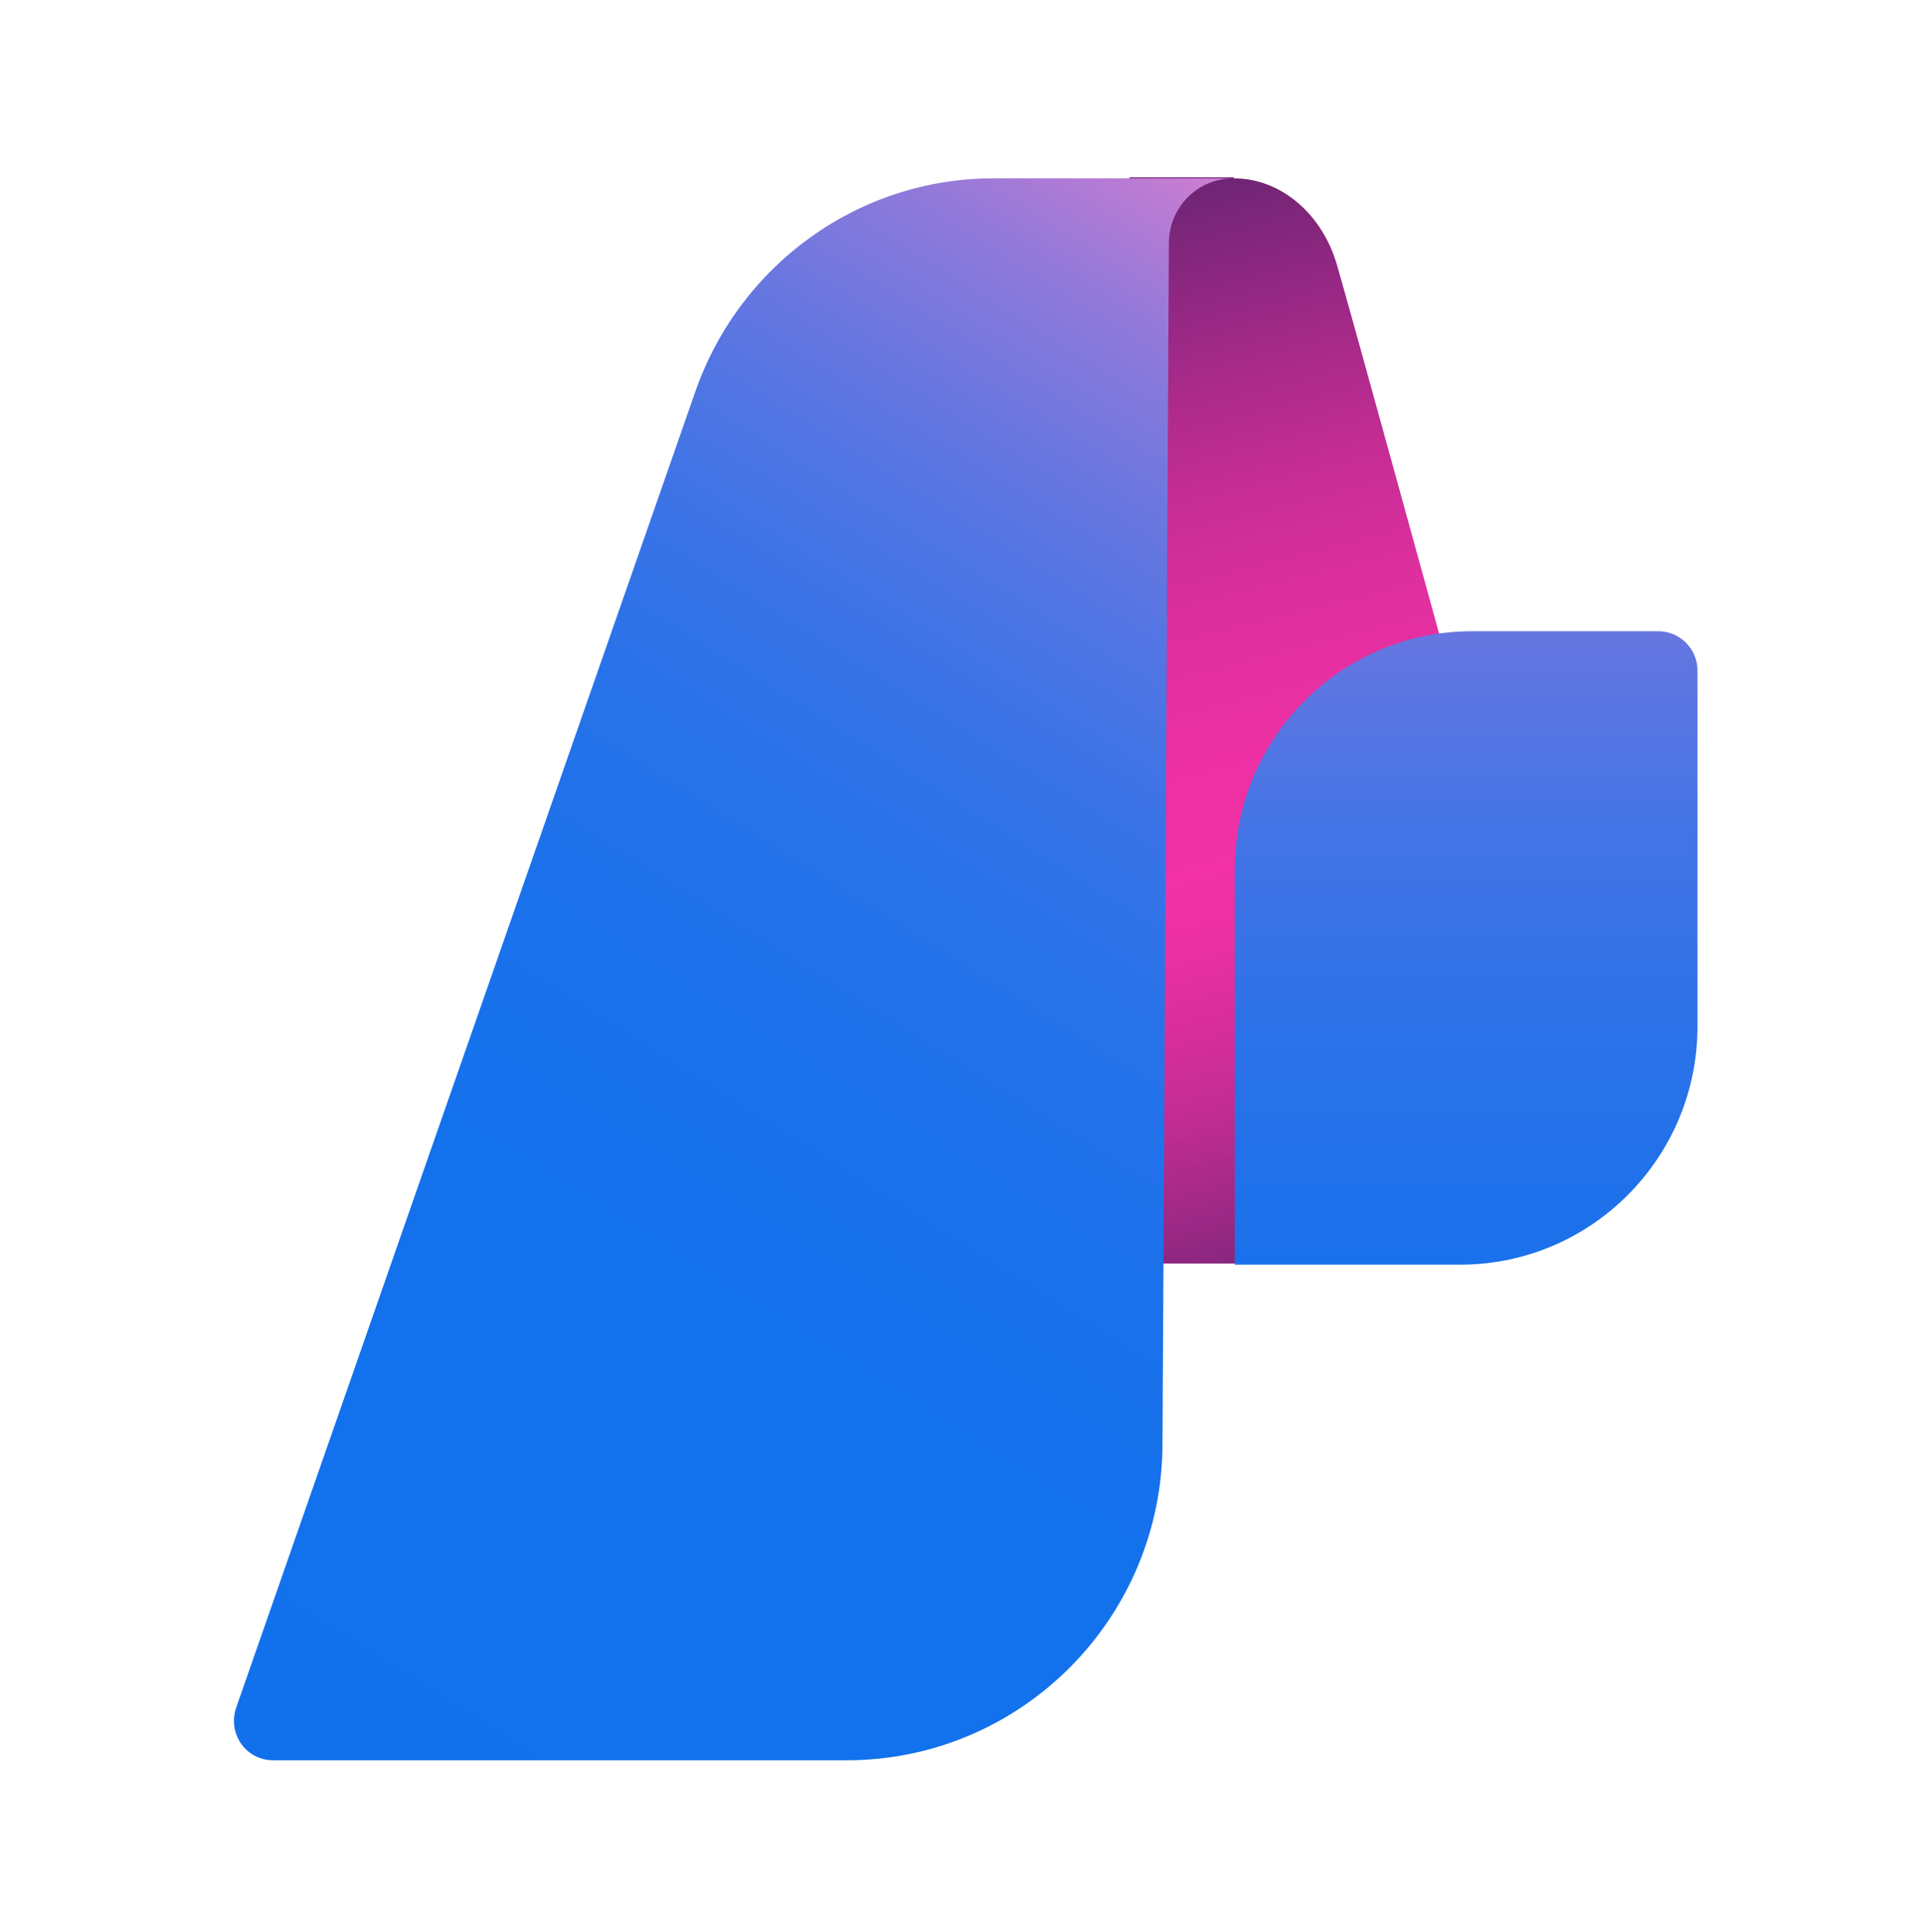 <svg width="227" height="228" xmlns="http://www.w3.org/2000/svg" xmlns:xlink="http://www.w3.org/1999/xlink" xml:space="preserve" overflow="hidden"><defs><linearGradient x1="160.209" y1="150.29" x2="128.82" y2="24.609" gradientUnits="userSpaceOnUse" spreadMethod="pad" id="fill0"><stop offset="0" stop-color="#712575" stop-opacity="1"/><stop offset="0.09" stop-color="#9A2884" stop-opacity="1"/><stop offset="0.18" stop-color="#BF2C92" stop-opacity="1"/><stop offset="0.27" stop-color="#DA2E9C" stop-opacity="1"/><stop offset="0.34" stop-color="#EB30A2" stop-opacity="1"/><stop offset="0.4" stop-color="#F131A5" stop-opacity="1"/><stop offset="0.5" stop-color="#EC30A3" stop-opacity="1"/><stop offset="0.61" stop-color="#DF2F9E" stop-opacity="1"/><stop offset="0.72" stop-color="#C92D96" stop-opacity="1"/><stop offset="0.83" stop-color="#AA2A8A" stop-opacity="1"/><stop offset="0.95" stop-color="#83267C" stop-opacity="1"/><stop offset="1" stop-color="#712575" stop-opacity="1"/></linearGradient><linearGradient x1="172.137" y1="22.6" x2="172.137" y2="199.884" gradientUnits="userSpaceOnUse" spreadMethod="pad" id="fill1"><stop offset="0" stop-color="#DA7ED0" stop-opacity="1"/><stop offset="0.08" stop-color="#B17BD5" stop-opacity="1"/><stop offset="0.19" stop-color="#8778DB" stop-opacity="1"/><stop offset="0.3" stop-color="#6276E1" stop-opacity="1"/><stop offset="0.41" stop-color="#4574E5" stop-opacity="1"/><stop offset="0.54" stop-color="#2E72E8" stop-opacity="1"/><stop offset="0.67" stop-color="#1D71EB" stop-opacity="1"/><stop offset="0.81" stop-color="#1471EC" stop-opacity="1"/><stop offset="1" stop-color="#1171ED" stop-opacity="1"/></linearGradient><linearGradient x1="161.464" y1="26.618" x2="43.944" y2="215.077" gradientUnits="userSpaceOnUse" spreadMethod="pad" id="fill2"><stop offset="0" stop-color="#DA7ED0" stop-opacity="1"/><stop offset="0.05" stop-color="#B77BD4" stop-opacity="1"/><stop offset="0.11" stop-color="#9079DA" stop-opacity="1"/><stop offset="0.18" stop-color="#6E77DF" stop-opacity="1"/><stop offset="0.25" stop-color="#5175E3" stop-opacity="1"/><stop offset="0.33" stop-color="#3973E7" stop-opacity="1"/><stop offset="0.42" stop-color="#2772E9" stop-opacity="1"/><stop offset="0.54" stop-color="#1A71EB" stop-opacity="1"/><stop offset="0.68" stop-color="#1371EC" stop-opacity="1"/><stop offset="1" stop-color="#1171ED" stop-opacity="1"/></linearGradient></defs><g transform="translate(-146 -276)"><g><g><g><g><path d="M144.64 19.963C150.164 19.963 155.061 24.107 156.819 30.133 158.577 36.16 168.872 73.45 168.872 73.45L168.872 147.528 131.582 147.528 132.336 19.838 144.64 19.838Z" fill="url(#fill0)" fill-rule="evenodd" transform="matrix(1 0 0 1.004 147 277)"/><path d="M199.382 77.844C199.382 75.208 197.248 73.199 194.737 73.199L172.764 73.199C157.321 73.199 144.766 85.754 144.766 101.198L144.766 147.653 171.383 147.653C186.827 147.653 199.382 135.098 199.382 119.654L199.382 77.844Z" fill="url(#fill1)" fill-rule="nonzero" transform="matrix(1 0 0 1.004 147 277)"/><path d="M144.64 19.963C140.371 19.963 136.981 23.353 136.981 27.622L136.228 168.621C136.228 189.212 119.529 205.911 98.938 205.911L31.263 205.911C27.999 205.911 25.864 202.772 26.869 199.759L81.109 44.949C86.382 30.008 100.444 19.963 116.264 19.963L144.766 19.963Z" fill="url(#fill2)" fill-rule="evenodd" transform="matrix(1 0 0 1.004 147 277)"/></g></g></g></g></g></svg>